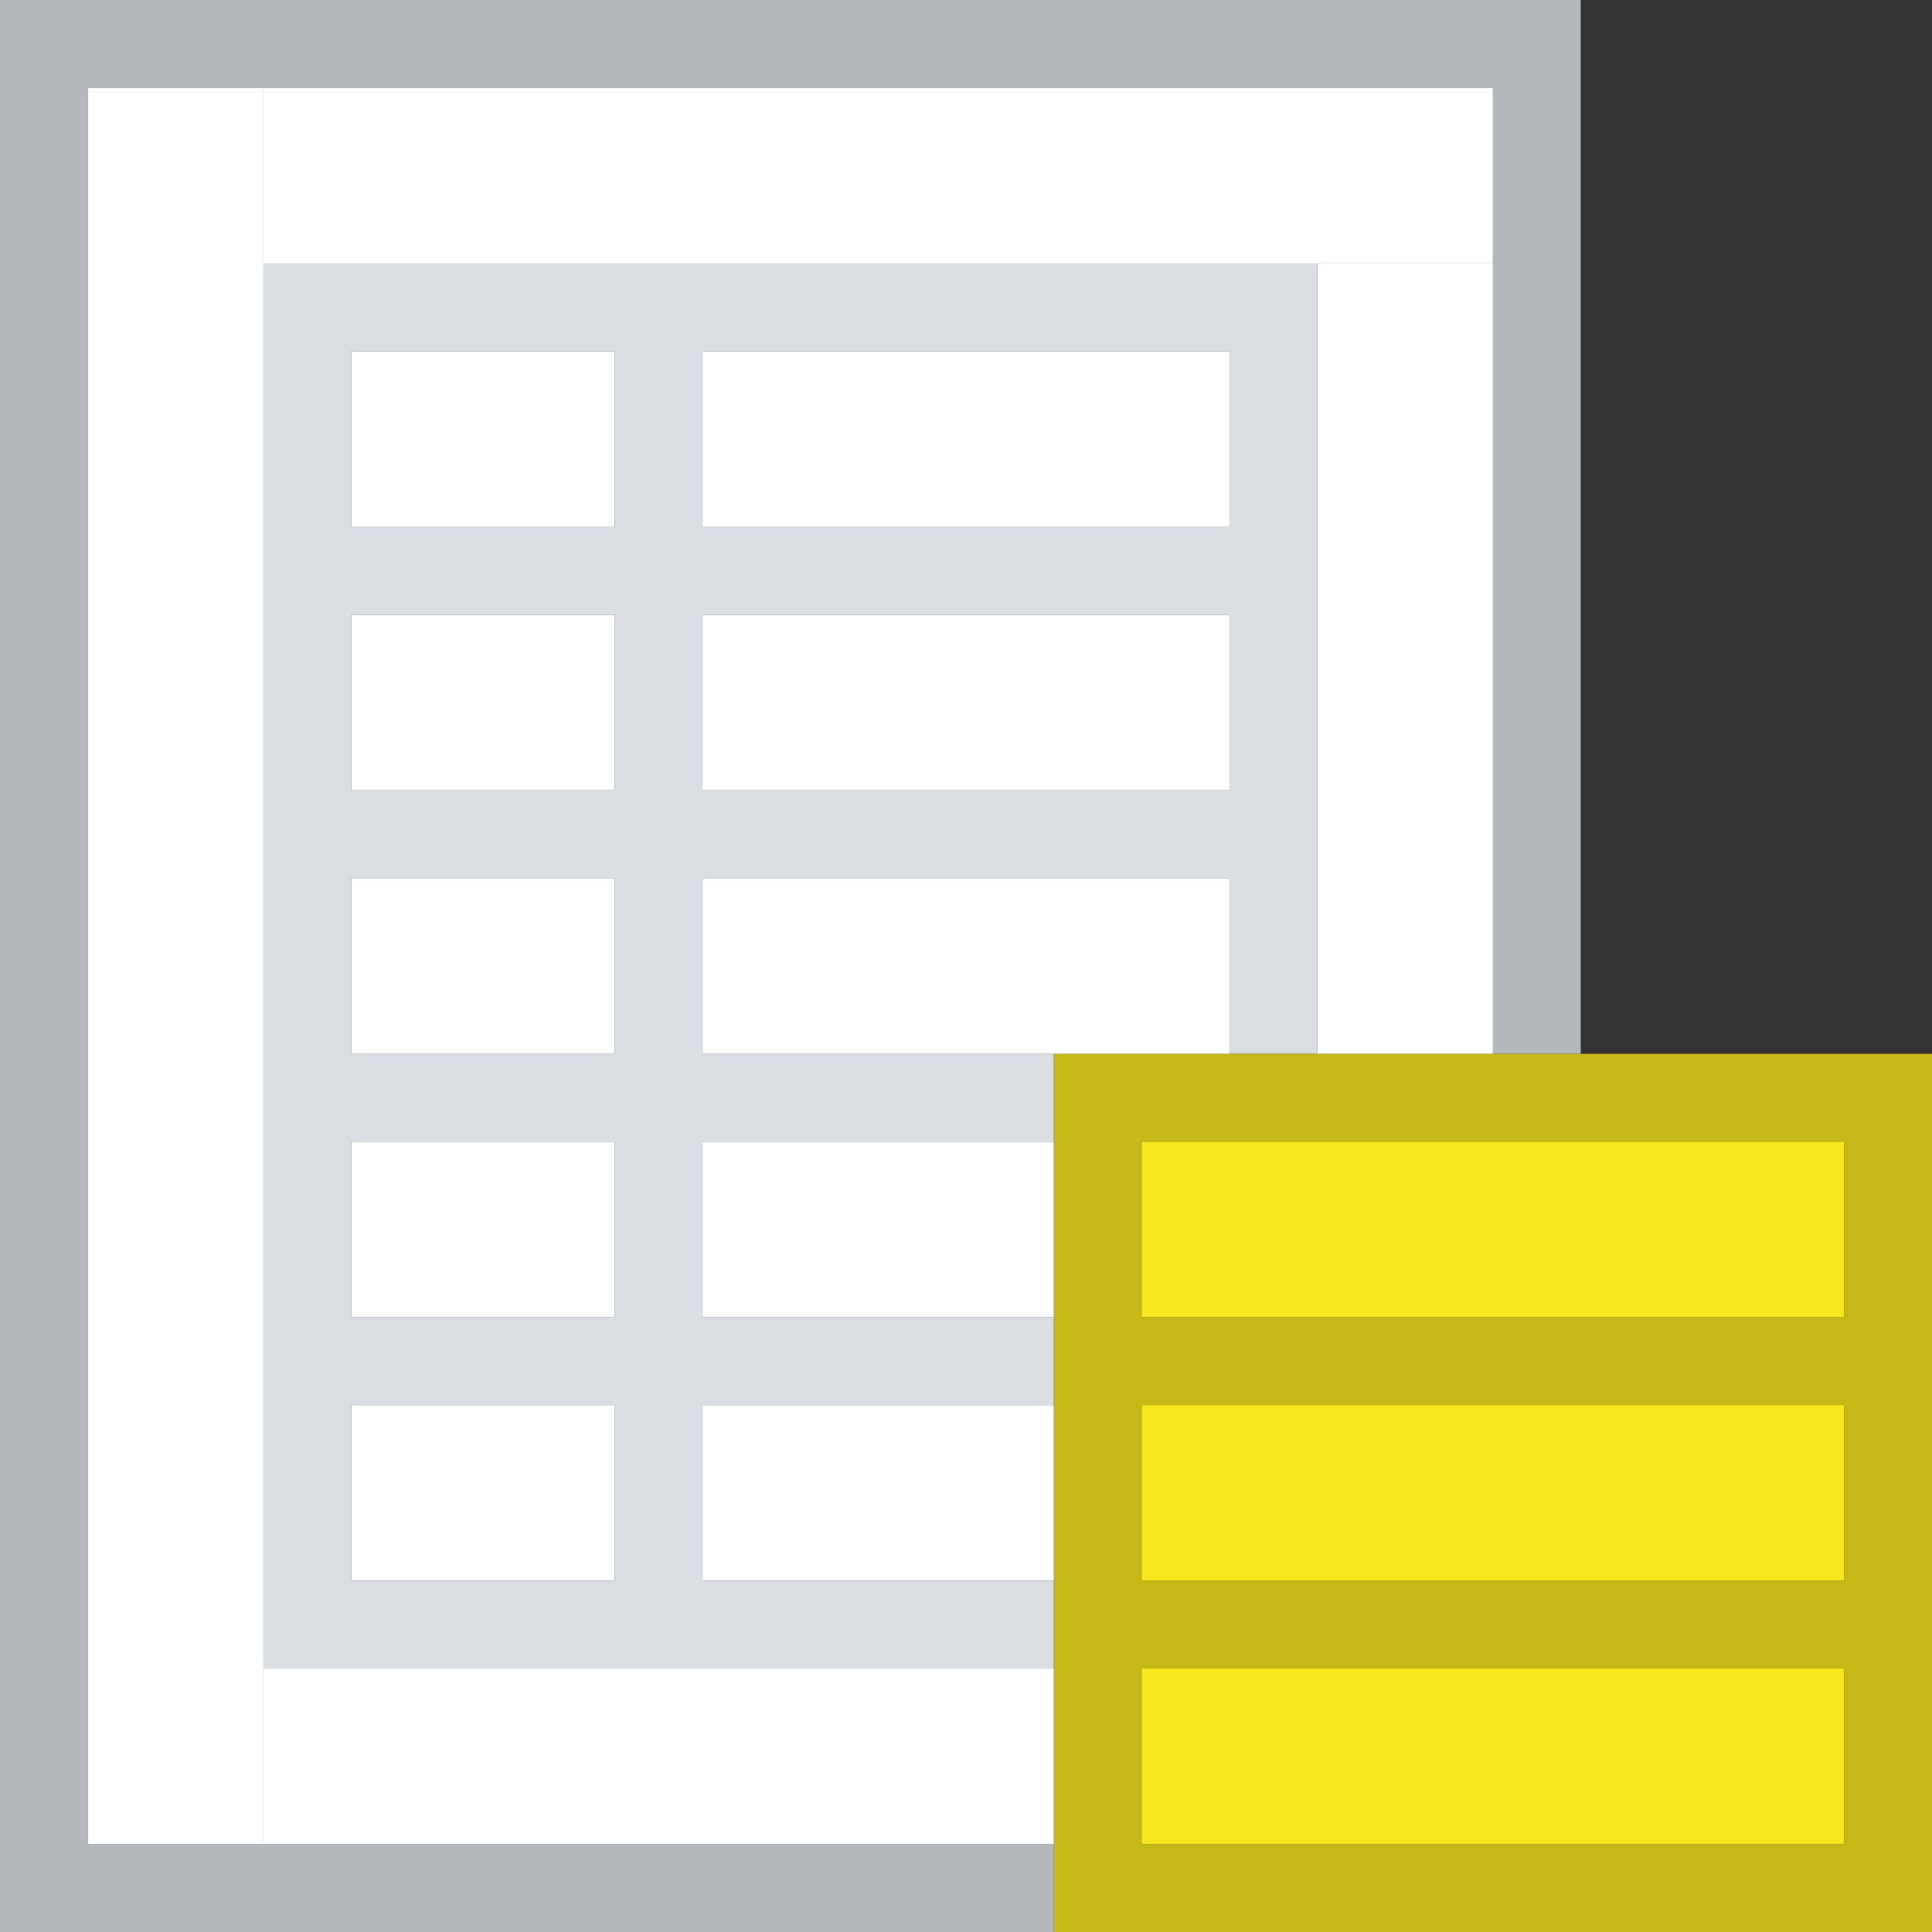 <?xml version="1.0" encoding="UTF-8" standalone="no"?>
<svg width="22px" height="22px" viewBox="0 0 22 22" version="1.1" xmlns="http://www.w3.org/2000/svg" xmlns:xlink="http://www.w3.org/1999/xlink" xmlns:sketch="http://www.bohemiancoding.com/sketch/ns">
    <rect x="0" y="0" width="22" height="22" fill="#333333" stroke="none"/>
    <!-- Generator: Sketch 3.4 (15575) - http://www.bohemiancoding.com/sketch -->
    <title>Artboard 1</title>
    <desc>Created with Sketch.</desc>
    <defs></defs>
    <g id="2-invoices-copy" stroke="none" stroke-width="1" fill="none" fill-rule="evenodd" sketch:type="MSPage">
        <g id="Artboard-1" sketch:type="MSArtboardGroup">
            <path d="M0,0 L1,0 L1,22 L0,22 L0,0 Z M1,21 L12,21 L12,22 L1,22 L1,21 Z M1,0 L18,0 L18,1 L1,1 L1,0 Z M17,1 L18,1 L18,12 L17,12 L17,1 Z" id="Rectangle-28" fill="#B4B7BB" sketch:type="MSShapeGroup"></path>
            <path d="M3,3 L4,3 L4,19 L3,19 L3,3 Z M4,18 L12,18 L12,19 L4,19 L4,18 Z M4,15 L7,15 L7,16 L4,16 L4,15 Z M7,3 L8,3 L8,18 L7,18 L7,3 Z M4,3 L7,3 L7,4 L4,4 L4,3 Z M4,6 L7,6 L7,7 L4,7 L4,6 Z M4,9 L7,9 L7,10 L4,10 L4,9 Z M4,12 L7,12 L7,13 L4,13 L4,12 Z M8,3 L15,3 L15,4 L8,4 L8,3 Z M14,4 L15,4 L15,12 L14,12 L14,4 Z M8,6 L14,6 L14,7 L8,7 L8,6 Z M8,9 L14,9 L14,10 L8,10 L8,9 Z M8,12 L12,12 L12,13 L8,13 L8,12 Z M8,15 L12,15 L12,16 L8,16 L8,15 Z" id="Rectangle-32" fill="#DADEE3" sketch:type="MSShapeGroup"></path>
            <path d="M12,12 L13,12 L13,22 L12,22 L12,12 Z M13,21 L22,21 L22,22 L13,22 L13,21 Z M21,12 L22,12 L22,21 L21,21 L21,12 Z M13,12 L21,12 L21,13 L13,13 L13,12 Z M13,15 L21,15 L21,16 L13,16 L13,15 Z M13,18 L21,18 L21,19 L13,19 L13,18 Z" id="Rectangle-46" fill="#C6B816" sketch:type="MSShapeGroup"></path>
            <rect id="Rectangle-52" fill="#F8E71C" sketch:type="MSShapeGroup" x="13" y="13" width="8" height="2"></rect>
            <rect id="Rectangle-53" fill="#F8E71C" sketch:type="MSShapeGroup" x="13" y="16" width="8" height="2"></rect>
            <rect id="Rectangle-54" fill="#F8E71C" sketch:type="MSShapeGroup" x="13" y="19" width="8" height="2"></rect>
            <rect id="Rectangle-41" fill="#FFFFFF" sketch:type="MSShapeGroup" x="1" y="1" width="2" height="20"></rect>
            <rect id="Rectangle-42" fill="#FFFFFF" sketch:type="MSShapeGroup" x="3" y="19" width="9" height="2"></rect>
            <rect id="Rectangle-43" fill="#FFFFFF" sketch:type="MSShapeGroup" x="4" y="16" width="3" height="2"></rect>
            <rect id="Rectangle-44" fill="#FFFFFF" sketch:type="MSShapeGroup" x="4" y="13" width="3" height="2"></rect>
            <rect id="Rectangle-45" fill="#FFFFFF" sketch:type="MSShapeGroup" x="4" y="10" width="3" height="2"></rect>
            <rect id="Rectangle-46" fill="#FFFFFF" sketch:type="MSShapeGroup" x="4" y="7" width="3" height="2"></rect>
            <rect id="Rectangle-47" fill="#FFFFFF" sketch:type="MSShapeGroup" x="4" y="4" width="3" height="2"></rect>
            <rect id="Rectangle-48" fill="#FFFFFF" sketch:type="MSShapeGroup" x="3" y="1" width="14" height="2"></rect>
            <rect id="Rectangle-49" fill="#FFFFFF" sketch:type="MSShapeGroup" x="15" y="3" width="2" height="9"></rect>
            <rect id="Rectangle-50" fill="#FFFFFF" sketch:type="MSShapeGroup" x="8" y="4" width="6" height="2"></rect>
            <rect id="Rectangle-51" fill="#FFFFFF" sketch:type="MSShapeGroup" x="8" y="7" width="6" height="2"></rect>
            <rect id="Rectangle-52" fill="#FFFFFF" sketch:type="MSShapeGroup" x="8" y="10" width="6" height="2"></rect>
            <rect id="Rectangle-53" fill="#FFFFFF" sketch:type="MSShapeGroup" x="8" y="13" width="4" height="2"></rect>
            <rect id="Rectangle-54" fill="#FFFFFF" sketch:type="MSShapeGroup" x="8" y="16" width="4" height="2"></rect>
        </g>
    </g>
</svg>